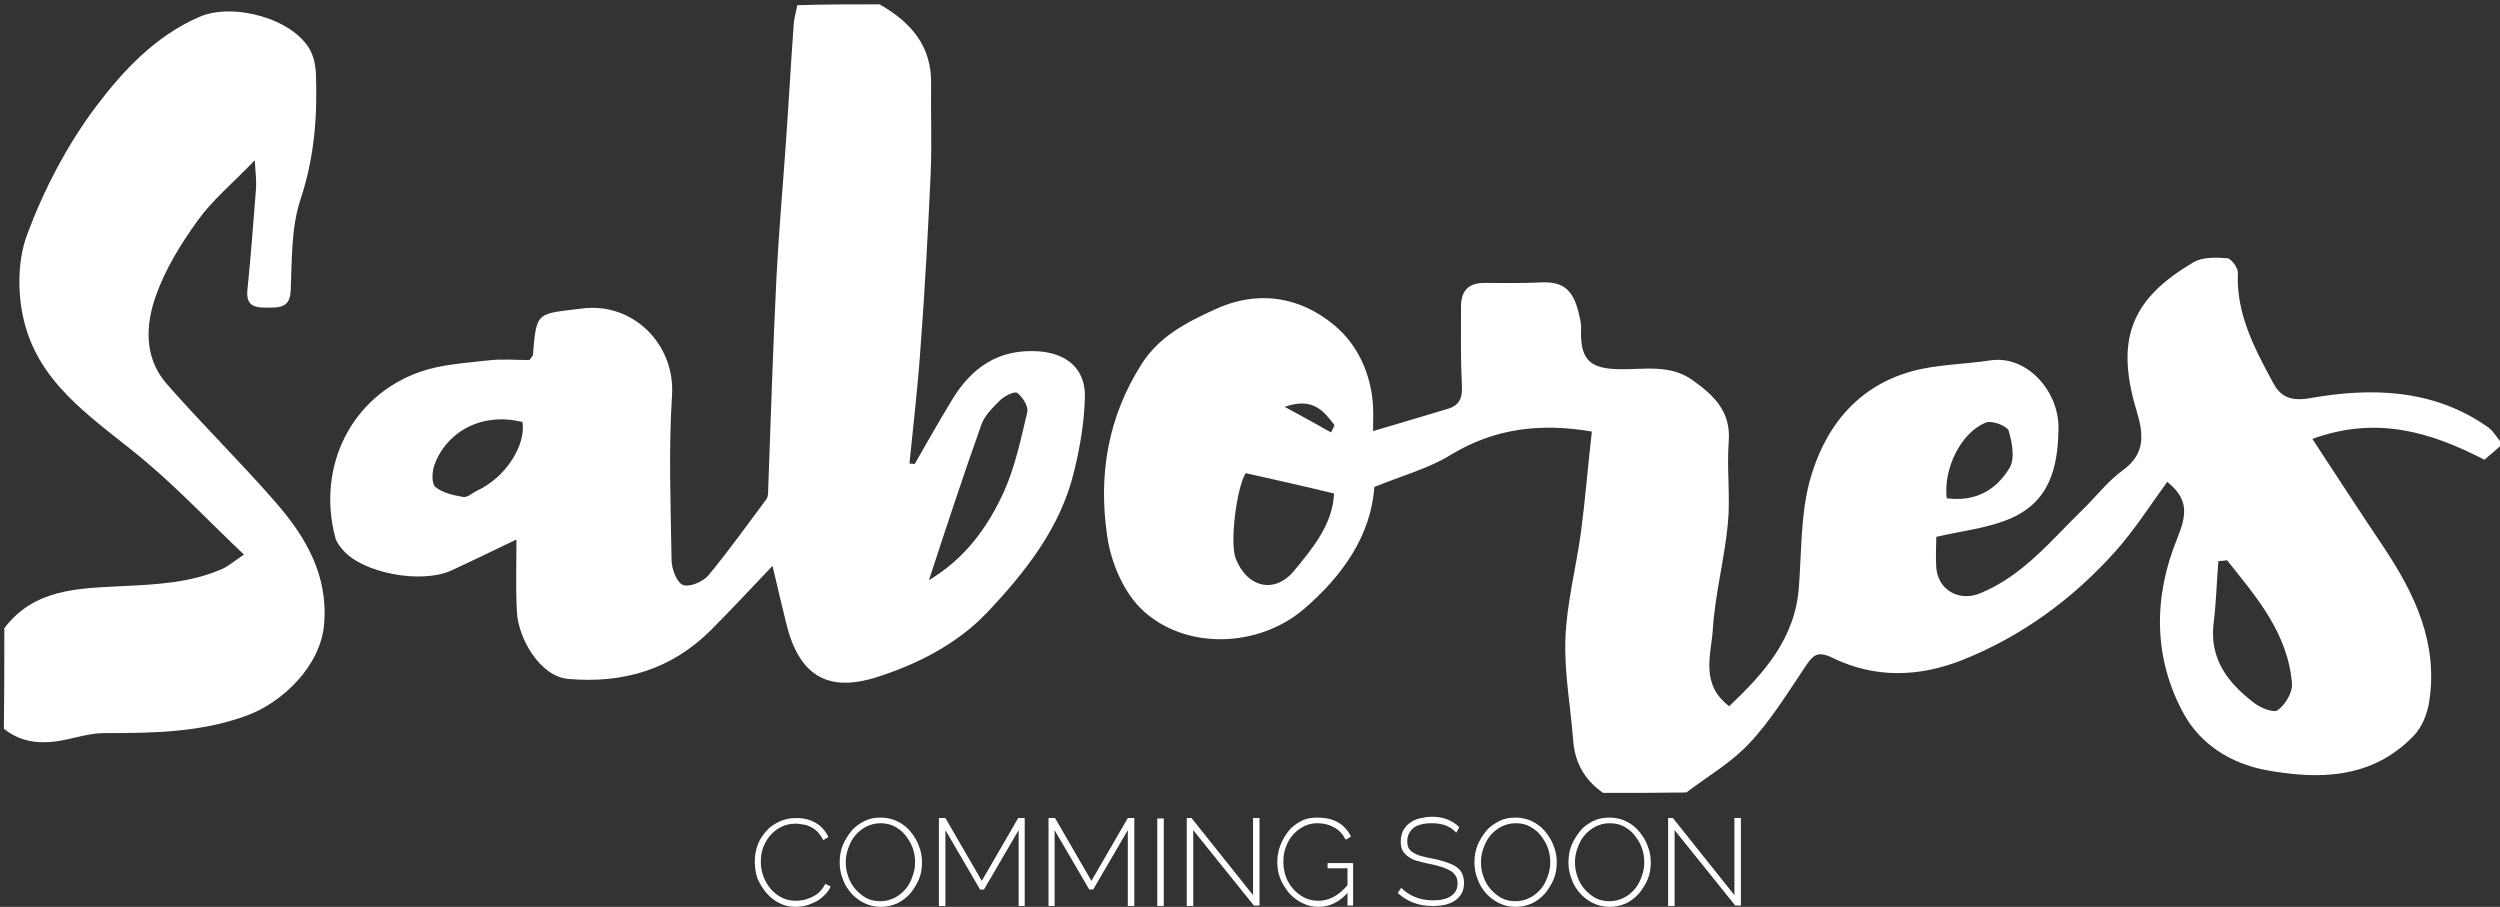 <?xml version="1.0" encoding="utf-8"?>
<!-- Generator: Adobe Illustrator 21.1.0, SVG Export Plug-In . SVG Version: 6.00 Build 0)  -->
<svg version="1.1" id="Layer_1" xmlns="http://www.w3.org/2000/svg" xmlns:xlink="http://www.w3.org/1999/xlink" x="0px" y="0px"
	 viewBox="0 0 577 209.3" style="enable-background:new 0 0 577 209.3;" xml:space="preserve">
<rect x="0" y="0" width="577" height="209.3" fill="#333333" stroke="none"/>
<style type="text/css">
	.st0{fill:#FFFFFF;}
</style>
<path class="st0" d="M370,183c-4.2-2.9-6.5-6.9-6.9-12c-0.6-7.9-2.1-15.8-1.8-23.6c0.3-8.3,2.5-16.5,3.6-24.7
	c1-7.6,1.6-15.3,2.5-23.1c-11.8-2-22.4-0.8-32.6,5.4c-5.2,3.2-11.3,4.8-17.6,7.4c-0.8,11.2-7.3,20.5-16.3,28.2
	c-10.3,8.8-26.9,9.5-36.9,0.5c-4.6-4.1-7.7-11.4-8.5-17.7c-2-13.8,0.2-27.2,8-39.4c4.1-6.4,10.2-9.5,16.7-12.5
	c10-4.7,19.8-3.1,27.8,3.6c5.3,4.4,8.5,11.2,8.9,18.7c0.1,1.7,0,3.5,0,5.7c6.2-1.8,11.7-3.5,17.1-5.1c2.9-0.8,3.6-2.6,3.4-5.6
	c-0.3-6-0.2-12-0.2-18c0-3.6,1.6-5.5,5.4-5.5c4.2,0,8.3,0.1,12.5-0.1c6.2-0.4,8.4,1.9,9.7,9.1c0.2,1,0.1,2,0.1,3
	c0.1,5.8,2.3,7.7,8.3,7.9c5.9,0.2,12-1.3,17.4,2.5c4.9,3.5,8.9,7.2,8.4,14.1c-0.5,6.3,0.4,12.7-0.2,19c-0.8,8.3-3,16.5-3.5,24.7
	c-0.4,5.7-2.9,12.4,3.8,17.5c8.1-7.7,15.3-15.7,16.1-27.7c0.6-8,0.4-16.3,2.4-24c3.3-12.3,10.7-22,23.6-25.6c5.8-1.6,12-1.6,18-2.5
	c8.6-1.4,16,7.1,15.9,15.6c-0.1,9.6-2.3,17.2-11.4,21c-5,2.1-10.7,2.7-16.8,4.1c0,2-0.2,4.6,0,7.2c0.5,5.3,5.5,7.8,10.2,5.8
	c9.9-4.1,16.3-12.2,23.6-19.3c3.1-3,5.8-6.6,9.3-9.1c5.3-3.9,4.7-8.4,3.1-13.8c-5.2-17.2-0.5-26.1,13.2-34.2
	c2.1-1.2,5.2-1.1,7.8-0.9c0.9,0.1,2.5,2.3,2.4,3.4c-0.4,9.4,3.8,17.3,8,25.1c1.5,2.9,3.5,4.7,8.6,3.8c14.1-2.5,28.4-2.2,41,6.6
	c1.2,0.8,2,2.2,3,3.4c0,0.3,0,0.7,0,1c-1.2,1.1-2.5,2.2-3.7,3.2c-12.4-6.4-24.9-10.2-39.7-4.8c5.8,8.8,11,16.9,16.4,24.9
	c7.2,10.8,12.6,22.1,10.6,35.5c-0.4,2.9-1.7,6.2-3.7,8.2c-9.6,9.9-21.8,10.1-34.2,7.8c-7.8-1.5-14.8-5.8-18.7-12.8
	c-7.2-13-7.1-27.2-1.6-40.6c2.3-5.7,2.6-9.1-2.3-13.1c-4,5.5-7.6,11.2-12.1,16.2c-9.8,10.9-21.4,19.4-35.1,24.9
	c-10.1,4-20.3,4.3-30.1-0.5c-3.5-1.7-4.5-0.5-6.2,2c-4.1,6.1-8,12.5-13,17.8c-4.1,4.4-9.6,7.6-14.5,11.3
	C382.7,183,376.3,183,370,183z M287.5,109.2c-2.1,3.4-3.7,16.1-2.3,19.7c2.6,6.7,9,8.3,13.5,2.8c4.4-5.3,8.9-10.8,9.2-17.8
	C300.9,112.2,294.2,110.7,287.5,109.2z M514,129.3c-0.7,0.1-1.4,0.2-2,0.2c-0.4,4.8-0.5,9.6-1.1,14.3c-1,8.3,3.3,13.8,9.3,18.4
	c1.5,1.2,4.6,2.4,5.5,1.7c1.7-1.2,3.4-4,3.3-6C528.1,146.2,520.8,137.8,514,129.3z M449.3,115c6.7,0.9,11.5-2,14.5-7
	c1.3-2.1,0.6-5.9-0.2-8.6c-0.4-1.1-3.8-2.4-5.2-1.9C452.6,99.8,448.5,108.1,449.3,115z M307.2,99.8c0.3-0.6,0.6-1.1,0.8-1.7
	c-2.5-3.2-4.9-6.5-11.5-4.2C300.8,96.2,304,98,307.2,99.8z"/>
<path class="st0" d="M203,1c7.2,4.1,12.1,9.6,11.9,18.5c-0.1,6.8,0.2,13.7-0.1,20.5c-0.6,13.2-1.3,26.4-2.3,39.6
	c-0.6,9.2-1.7,18.3-2.6,27.4c0.4,0,0.8,0,1.2,0.1c2.8-4.9,5.6-9.8,8.5-14.6c4.6-7.7,10.9-12.1,20.3-11.4c6.2,0.5,10.5,3.9,10.5,10.2
	c-0.1,5.9-1.1,11.8-2.5,17.5c-3.1,13-11.3,23.3-20.2,32.7c-6.9,7.2-16.1,11.9-25.7,14.9c-11.4,3.5-17.8-0.9-20.6-12.8
	c-1.1-4.4-2.1-8.8-3.1-13c-4.5,4.7-9.3,9.9-14.2,14.8c-9.1,9.1-20.2,12.4-32.9,11.3c-6.5-0.5-11.6-9.3-11.9-15.5
	c-0.3-5.6-0.1-11.3-0.1-16.7c-5.2,2.5-10.1,4.9-15.1,7.2c-6.9,3.1-20.3,0.6-24.9-4.7c-0.7-0.8-1.5-1.8-1.8-2.9
	C73,107.6,81.2,91.3,97,85.8c4.9-1.7,10.3-2,15.5-2.6c3.3-0.4,6.6-0.1,9.7-0.1c0.4-0.6,0.7-0.9,0.8-1.1c0.8-10.3,0.9-9.5,11.4-10.8
	c11.7-1.5,21.5,8.3,20.7,20.1c-0.8,12.6-0.3,25.3-0.1,38c0,2,1.2,5.1,2.6,5.7c1.5,0.6,4.6-0.7,5.9-2.2c4.7-5.7,9-11.7,13.4-17.6
	c0.4-0.6,0.4-1.6,0.4-2.4c0.6-16.2,1.1-32.4,1.9-48.6c0.5-10,1.4-20.1,2.1-30.1c0.7-9.5,1.2-19.1,1.9-28.6c0.1-1.5,0.6-2.9,0.8-4.3
	C190.3,1,196.7,1,203,1z M214.4,133.9c8.4-5,13.6-12.3,17.3-20.4c2.6-5.8,3.9-12.1,5.4-18.4c0.3-1.3-1.1-3.5-2.3-4.4
	c-0.6-0.5-3,0.7-4,1.7c-1.7,1.7-3.7,3.6-4.4,5.9C222.2,110.1,218.3,122,214.4,133.9z M120.6,97.4c-10.2-2.5-18,3-20.4,10.1
	c-0.5,1.5-0.6,4.2,0.3,4.9c1.7,1.4,4.2,1.9,6.4,2.3c0.9,0.2,2.1-0.9,3.1-1.4C116.6,110.3,121.4,102.9,120.6,97.4z"/>
<path class="st0" d="M1,145c6.8-9.1,17.1-9.2,26.8-9.7c8.1-0.4,16-0.7,23.5-4c1.4-0.6,2.6-1.7,5-3.3c-7.9-7.5-15-15-22.7-21.5
	C22.8,97.4,10,89.8,5.9,75.4c-1.9-6.5-2-14.8,0.3-21.1c3.9-10.5,9.3-20.9,16.1-29.9C28.5,16.2,35.9,8.3,46,3.9
	c7.8-3.4,21.7,0.4,25.6,7.7c0.8,1.5,1.2,3.4,1.3,5.1c0.4,9.9-0.3,19.5-3.5,29.2c-2.2,6.5-2,13.9-2.3,20.9c-0.1,3.9-2,4.2-5,4.2
	c-2.9,0-5.4,0-5-4.1c0.8-7.8,1.4-15.7,2-23.5c0.1-1.6-0.1-3.2-0.3-6.4c-5.1,5.3-9.7,9.1-13.1,13.8C41.8,56.2,38.2,62,36,68.2
	c-2.4,6.7-2.8,14.2,2.3,20.2c8.2,9.4,17.1,18.1,25.2,27.4c7,8,12.3,16.9,11.3,28.3c-0.8,9.6-9.6,18-17.7,21
	c-10.8,4-21.9,4.1-33.1,4.1c-3.7,0-7.3,1.4-11,1.9c-4.4,0.6-8.5,0-12.1-2.9C1,160.3,1,152.7,1,145z"/>
<g>
	<path class="st0" d="M174.2,198.8c0-1.2,0.2-2.4,0.6-3.6s1.1-2.3,1.9-3.2c0.8-1,1.8-1.7,3-2.3c1.2-0.6,2.5-0.9,4.1-0.9
		c1.8,0,3.3,0.4,4.6,1.2c1.3,0.8,2.2,1.9,2.8,3.2l-1.2,0.7c-0.3-0.7-0.8-1.3-1.2-1.8c-0.5-0.5-1-0.9-1.6-1.2s-1.1-0.5-1.8-0.6
		c-0.6-0.1-1.2-0.2-1.8-0.2c-1.3,0-2.4,0.3-3.4,0.8s-1.8,1.2-2.5,2c-0.7,0.8-1.2,1.8-1.6,2.8c-0.4,1.1-0.5,2.1-0.5,3.2
		c0,1.2,0.2,2.3,0.6,3.4c0.4,1.1,1,2,1.7,2.9c0.7,0.8,1.6,1.5,2.6,2c1,0.5,2.1,0.7,3.2,0.7c0.6,0,1.2-0.1,1.9-0.2
		c0.6-0.2,1.3-0.4,1.9-0.7c0.6-0.3,1.2-0.7,1.7-1.2c0.5-0.5,0.9-1.1,1.3-1.8l1.2,0.6c-0.3,0.8-0.8,1.4-1.4,2c-0.6,0.6-1.2,1.1-2,1.5
		s-1.5,0.7-2.3,0.9c-0.8,0.2-1.6,0.3-2.4,0.3c-1.4,0-2.7-0.3-3.8-0.9c-1.2-0.6-2.1-1.4-3-2.4c-0.8-1-1.5-2.1-2-3.3
		C174.4,201.4,174.2,200.1,174.2,198.8z"/>
	<path class="st0" d="M203.3,209.3c-1.4,0-2.7-0.3-3.9-0.9c-1.2-0.6-2.2-1.4-3-2.3c-0.8-1-1.5-2-1.9-3.3c-0.5-1.2-0.7-2.5-0.7-3.8
		c0-1.4,0.2-2.6,0.7-3.9c0.5-1.2,1.2-2.3,2-3.3c0.8-1,1.9-1.7,3-2.3c1.2-0.6,2.4-0.8,3.8-0.8c1.4,0,2.7,0.3,3.9,0.9
		c1.2,0.6,2.2,1.4,3,2.4c0.8,1,1.5,2.1,1.9,3.3c0.5,1.2,0.7,2.5,0.7,3.7c0,1.4-0.2,2.7-0.7,3.9c-0.5,1.2-1.2,2.3-2,3.3
		c-0.8,0.9-1.8,1.7-3,2.3C205.9,209,204.6,209.3,203.3,209.3z M195.2,199c0,1.2,0.2,2.3,0.6,3.4c0.4,1.1,0.9,2,1.7,2.9
		c0.7,0.8,1.6,1.5,2.5,2c1,0.5,2.1,0.7,3.2,0.7c1.2,0,2.3-0.3,3.3-0.8c1-0.5,1.8-1.2,2.5-2c0.7-0.8,1.2-1.8,1.6-2.9
		c0.4-1.1,0.6-2.1,0.6-3.3c0-1.2-0.2-2.3-0.6-3.4c-0.4-1.1-1-2-1.7-2.9s-1.6-1.5-2.5-2c-1-0.5-2.1-0.7-3.2-0.7
		c-1.2,0-2.3,0.3-3.3,0.8c-1,0.5-1.8,1.2-2.5,2c-0.7,0.8-1.2,1.8-1.6,2.9C195.4,196.8,195.2,197.9,195.2,199z"/>
	<path class="st0" d="M235.1,209.1v-17.5l-8,13.7h-0.9l-8-13.7v17.5h-1.5v-20.3h1.5l8.4,14.5l8.4-14.5h1.5v20.3H235.1z"/>
	<path class="st0" d="M260.3,209.1v-17.5l-8,13.7h-0.9l-8-13.7v17.5H242v-20.3h1.5l8.4,14.5l8.4-14.5h1.5v20.3H260.3z"/>
	<path class="st0" d="M267.1,209.1v-20.2h1.5v20.2H267.1z"/>
	<path class="st0" d="M275.4,191.6v17.5h-1.5v-20.3h1.1l14.2,17.8v-17.8h1.5v20.2h-1.3L275.4,191.6z"/>
	<path class="st0" d="M311.1,206c-2,2.2-4.2,3.3-6.8,3.3c-1.4,0-2.6-0.3-3.8-0.9c-1.2-0.6-2.2-1.4-3-2.3c-0.8-1-1.5-2.1-2-3.3
		c-0.5-1.2-0.7-2.5-0.7-3.8c0-1.3,0.2-2.6,0.7-3.9c0.5-1.2,1.1-2.3,1.9-3.3s1.8-1.7,2.9-2.3s2.4-0.8,3.7-0.8c1,0,1.9,0.1,2.8,0.3
		c0.8,0.2,1.5,0.5,2.2,0.9s1.2,0.9,1.6,1.4c0.5,0.5,0.9,1.1,1.2,1.8l-1.2,0.7c-0.7-1.3-1.6-2.3-2.8-2.9c-1.1-0.6-2.4-0.9-3.8-0.9
		c-1.2,0-2.3,0.3-3.2,0.8c-1,0.5-1.8,1.2-2.5,2c-0.7,0.8-1.2,1.8-1.6,2.9c-0.4,1.1-0.5,2.2-0.5,3.3c0,1.2,0.2,2.3,0.6,3.4
		c0.4,1.1,1,2,1.7,2.8c0.7,0.8,1.6,1.5,2.6,2c1,0.5,2.1,0.7,3.2,0.7c1.2,0,2.4-0.3,3.5-0.9c1.1-0.6,2.2-1.5,3.2-2.7v-3.9h-4.6v-1.2
		h5.9v9.8h-1.3V206z"/>
	<path class="st0" d="M336.1,192.2c-1.3-1.5-3.2-2.2-5.6-2.2c-2,0-3.4,0.4-4.3,1.1c-0.9,0.8-1.4,1.8-1.4,3c0,0.6,0.1,1.2,0.3,1.6
		c0.2,0.4,0.6,0.8,1.1,1.1c0.5,0.3,1.1,0.6,1.9,0.8c0.8,0.2,1.6,0.4,2.7,0.6c1.1,0.2,2.1,0.5,3,0.8c0.9,0.3,1.6,0.6,2.2,1
		c0.6,0.4,1.1,0.9,1.4,1.5c0.3,0.6,0.5,1.4,0.5,2.3c0,0.9-0.2,1.7-0.5,2.3c-0.4,0.7-0.8,1.2-1.5,1.7c-0.6,0.4-1.4,0.8-2.3,1
		c-0.9,0.2-1.9,0.3-3,0.3c-3.2,0-5.8-1-8-3l0.8-1.2c0.9,0.9,1.9,1.6,3.1,2.1s2.6,0.8,4.2,0.8c1.8,0,3.2-0.3,4.2-1s1.5-1.6,1.5-2.9
		c0-0.7-0.1-1.2-0.4-1.7c-0.3-0.5-0.7-0.9-1.2-1.2c-0.5-0.3-1.2-0.6-2-0.9c-0.8-0.2-1.7-0.5-2.8-0.7c-1.1-0.2-2-0.5-2.9-0.7
		s-1.5-0.6-2.1-1s-1-0.9-1.3-1.4c-0.3-0.6-0.4-1.2-0.4-2.1c0-0.9,0.2-1.7,0.5-2.4c0.4-0.7,0.8-1.3,1.5-1.8s1.4-0.9,2.3-1.1
		s1.8-0.4,2.9-0.4c1.3,0,2.5,0.2,3.5,0.6s2,1,2.8,1.8L336.1,192.2z"/>
	<path class="st0" d="M349.8,209.3c-1.4,0-2.7-0.3-3.9-0.9c-1.2-0.6-2.2-1.4-3-2.3c-0.8-1-1.5-2-1.9-3.3c-0.5-1.2-0.7-2.5-0.7-3.8
		c0-1.4,0.2-2.6,0.7-3.9c0.5-1.2,1.2-2.3,2-3.3c0.8-1,1.9-1.7,3-2.3c1.2-0.6,2.4-0.8,3.8-0.8c1.4,0,2.7,0.3,3.9,0.9
		c1.2,0.6,2.2,1.4,3,2.4c0.8,1,1.5,2.1,1.9,3.3c0.5,1.2,0.7,2.5,0.7,3.7c0,1.4-0.2,2.7-0.7,3.9c-0.5,1.2-1.2,2.3-2,3.3
		c-0.8,0.9-1.8,1.7-3,2.3C352.4,209,351.2,209.3,349.8,209.3z M341.8,199c0,1.2,0.2,2.3,0.6,3.4c0.4,1.1,0.9,2,1.7,2.9
		c0.7,0.8,1.6,1.5,2.5,2c1,0.5,2.1,0.7,3.2,0.7c1.2,0,2.3-0.3,3.3-0.8c1-0.5,1.8-1.2,2.5-2c0.7-0.8,1.2-1.8,1.6-2.9
		c0.4-1.1,0.6-2.1,0.6-3.3c0-1.2-0.2-2.3-0.6-3.4c-0.4-1.1-1-2-1.7-2.9s-1.6-1.5-2.5-2c-1-0.5-2-0.7-3.2-0.7c-1.2,0-2.3,0.3-3.3,0.8
		c-1,0.5-1.8,1.2-2.5,2c-0.7,0.8-1.2,1.8-1.6,2.9S341.8,197.9,341.8,199z"/>
	<path class="st0" d="M371.5,209.3c-1.4,0-2.7-0.3-3.9-0.9c-1.2-0.6-2.2-1.4-3-2.3c-0.8-1-1.5-2-1.9-3.3c-0.5-1.2-0.7-2.5-0.7-3.8
		c0-1.4,0.2-2.6,0.7-3.9c0.5-1.2,1.2-2.3,2-3.3c0.8-1,1.8-1.7,3-2.3s2.4-0.8,3.8-0.8c1.4,0,2.7,0.3,3.9,0.9c1.2,0.6,2.2,1.4,3,2.4
		c0.8,1,1.5,2.1,1.9,3.3c0.5,1.2,0.7,2.5,0.7,3.7c0,1.4-0.2,2.7-0.7,3.9c-0.5,1.2-1.2,2.3-2,3.3c-0.8,0.9-1.8,1.7-3,2.3
		C374.1,209,372.9,209.3,371.5,209.3z M363.5,199c0,1.2,0.2,2.3,0.6,3.4c0.4,1.1,0.9,2,1.7,2.9c0.7,0.8,1.6,1.5,2.5,2
		c1,0.5,2.1,0.7,3.2,0.7c1.2,0,2.3-0.3,3.3-0.8c1-0.5,1.8-1.2,2.5-2c0.7-0.8,1.2-1.8,1.6-2.9c0.4-1.1,0.6-2.1,0.6-3.3
		c0-1.2-0.2-2.3-0.6-3.4c-0.4-1.1-1-2-1.7-2.9s-1.6-1.5-2.5-2c-1-0.5-2.1-0.7-3.2-0.7c-1.2,0-2.3,0.3-3.3,0.8s-1.8,1.2-2.5,2
		c-0.7,0.8-1.2,1.8-1.6,2.9C363.7,196.8,363.5,197.9,363.5,199z"/>
	<path class="st0" d="M386.5,191.6v17.5H385v-20.3h1.1l14.2,17.8v-17.8h1.5v20.2h-1.3L386.5,191.6z"/>
</g>
</svg>
